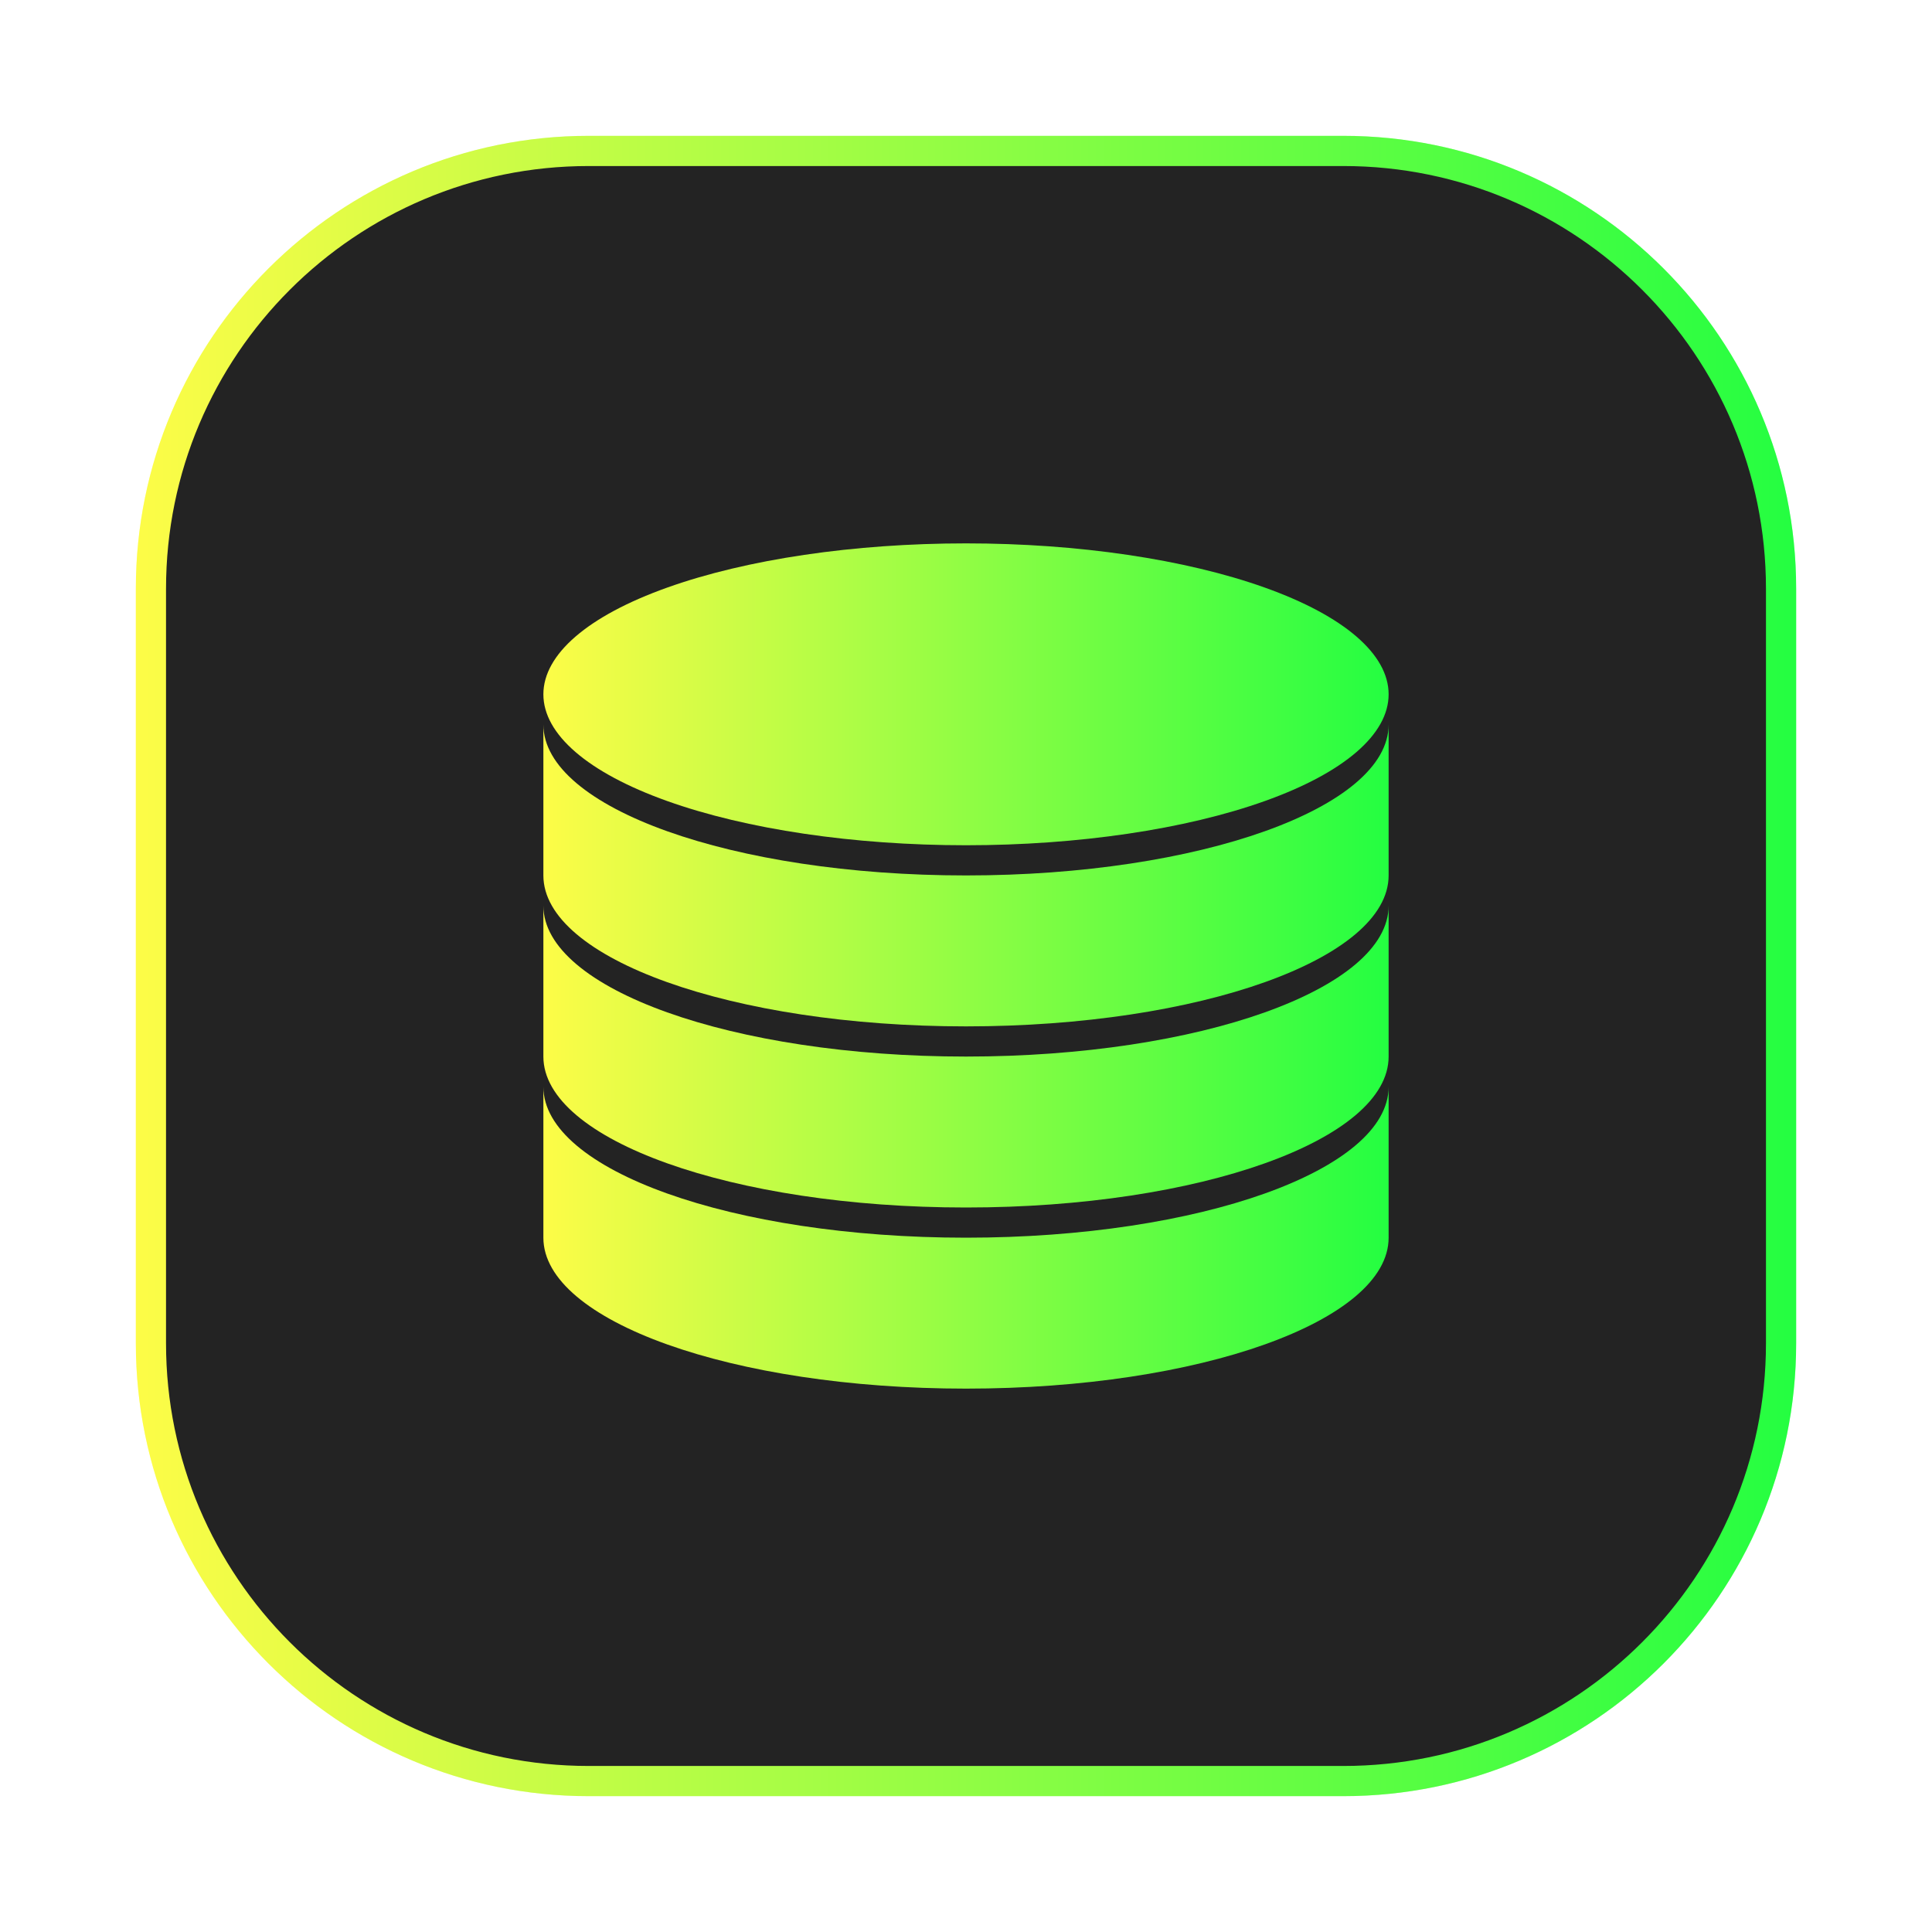 <svg width="64" height="64" viewBox="0 0 64 64" fill="none" xmlns="http://www.w3.org/2000/svg">
<g clip-path="url(#clip0_4_25711)">
<g opacity="0.3" filter="url(#filter0_f_4_25711)">
<path d="M44.5 4.5H19.5C11.216 4.5 4.5 11.216 4.5 19.5V44.5C4.5 52.784 11.216 59.5 19.5 59.5H44.5C52.784 59.5 59.5 52.784 59.5 44.5V19.5C59.5 11.216 52.784 4.5 44.5 4.5Z" fill="url(#paint0_linear_4_25711)"/>
</g>
<path d="M19.5 5H44.5C52.508 5 59 11.492 59 19.5V44.5C59 52.508 52.508 59 44.5 59H19.5C11.492 59 5 52.508 5 44.5V19.5C5 11.492 11.492 5 19.5 5Z" fill="#232323" stroke="url(#paint1_linear_4_25711)"/>
<path d="M32 41C24.268 41 18 38.762 18 36V41C18 43.762 24.268 46 32 46C39.732 46 46 43.762 46 41V36C46 38.762 39.732 41 32 41Z" fill="url(#paint2_linear_4_25711)"/>
<path d="M32 35C24.268 35 18 32.762 18 30V35C18 37.762 24.268 40 32 40C39.732 40 46 37.762 46 35V30C46 32.762 39.732 35 32 35Z" fill="url(#paint3_linear_4_25711)"/>
<path d="M32 29C24.268 29 18 26.762 18 24V29C18 31.762 24.268 34 32 34C39.732 34 46 31.762 46 29V24C46 26.762 39.732 29 32 29Z" fill="url(#paint4_linear_4_25711)"/>
<path d="M18 23C18 24.326 19.475 25.598 22.101 26.535C24.726 27.473 28.287 28 32 28C35.713 28 39.274 27.473 41.9 26.535C44.525 25.598 46 24.326 46 23C46 21.674 44.525 20.402 41.9 19.465C39.274 18.527 35.713 18 32 18C28.287 18 24.726 18.527 22.101 19.465C19.475 20.402 18 21.674 18 23Z" fill="url(#paint5_linear_4_25711)"/>
</g>
<defs>
<filter id="filter0_f_4_25711" x="3.263" y="3.263" width="57.475" height="57.475" filterUnits="userSpaceOnUse" color-interpolation-filters="sRGB">
<feFlood flood-opacity="0" result="BackgroundImageFix"/>
<feBlend mode="normal" in="SourceGraphic" in2="BackgroundImageFix" result="shape"/>
<feGaussianBlur stdDeviation="0.619" result="effect1_foregroundBlur_4_25711"/>
</filter>
<linearGradient id="paint0_linear_4_25711" x1="4.5" y1="32" x2="59.5" y2="32" gradientUnits="userSpaceOnUse">
<stop stop-color="#FDFC47"/>
<stop offset="1" stop-color="#24FE41"/>
</linearGradient>
<linearGradient id="paint1_linear_4_25711" x1="4.5" y1="32" x2="59.5" y2="32" gradientUnits="userSpaceOnUse">
<stop stop-color="#FDFC47"/>
<stop offset="1" stop-color="#24FE41"/>
</linearGradient>
<linearGradient id="paint2_linear_4_25711" x1="18" y1="41" x2="46" y2="41" gradientUnits="userSpaceOnUse">
<stop stop-color="#FDFC47"/>
<stop offset="1" stop-color="#24FE41"/>
</linearGradient>
<linearGradient id="paint3_linear_4_25711" x1="18" y1="35" x2="46" y2="35" gradientUnits="userSpaceOnUse">
<stop stop-color="#FDFC47"/>
<stop offset="1" stop-color="#24FE41"/>
</linearGradient>
<linearGradient id="paint4_linear_4_25711" x1="18" y1="29" x2="46" y2="29" gradientUnits="userSpaceOnUse">
<stop stop-color="#FDFC47"/>
<stop offset="1" stop-color="#24FE41"/>
</linearGradient>
<linearGradient id="paint5_linear_4_25711" x1="18" y1="23" x2="46" y2="23" gradientUnits="userSpaceOnUse">
<stop stop-color="#FDFC47"/>
<stop offset="1" stop-color="#24FE41"/>
</linearGradient>
<clipPath id="clip0_4_25711">
<rect width="64" height="64" fill="white"/>
</clipPath>
</defs>
</svg>

